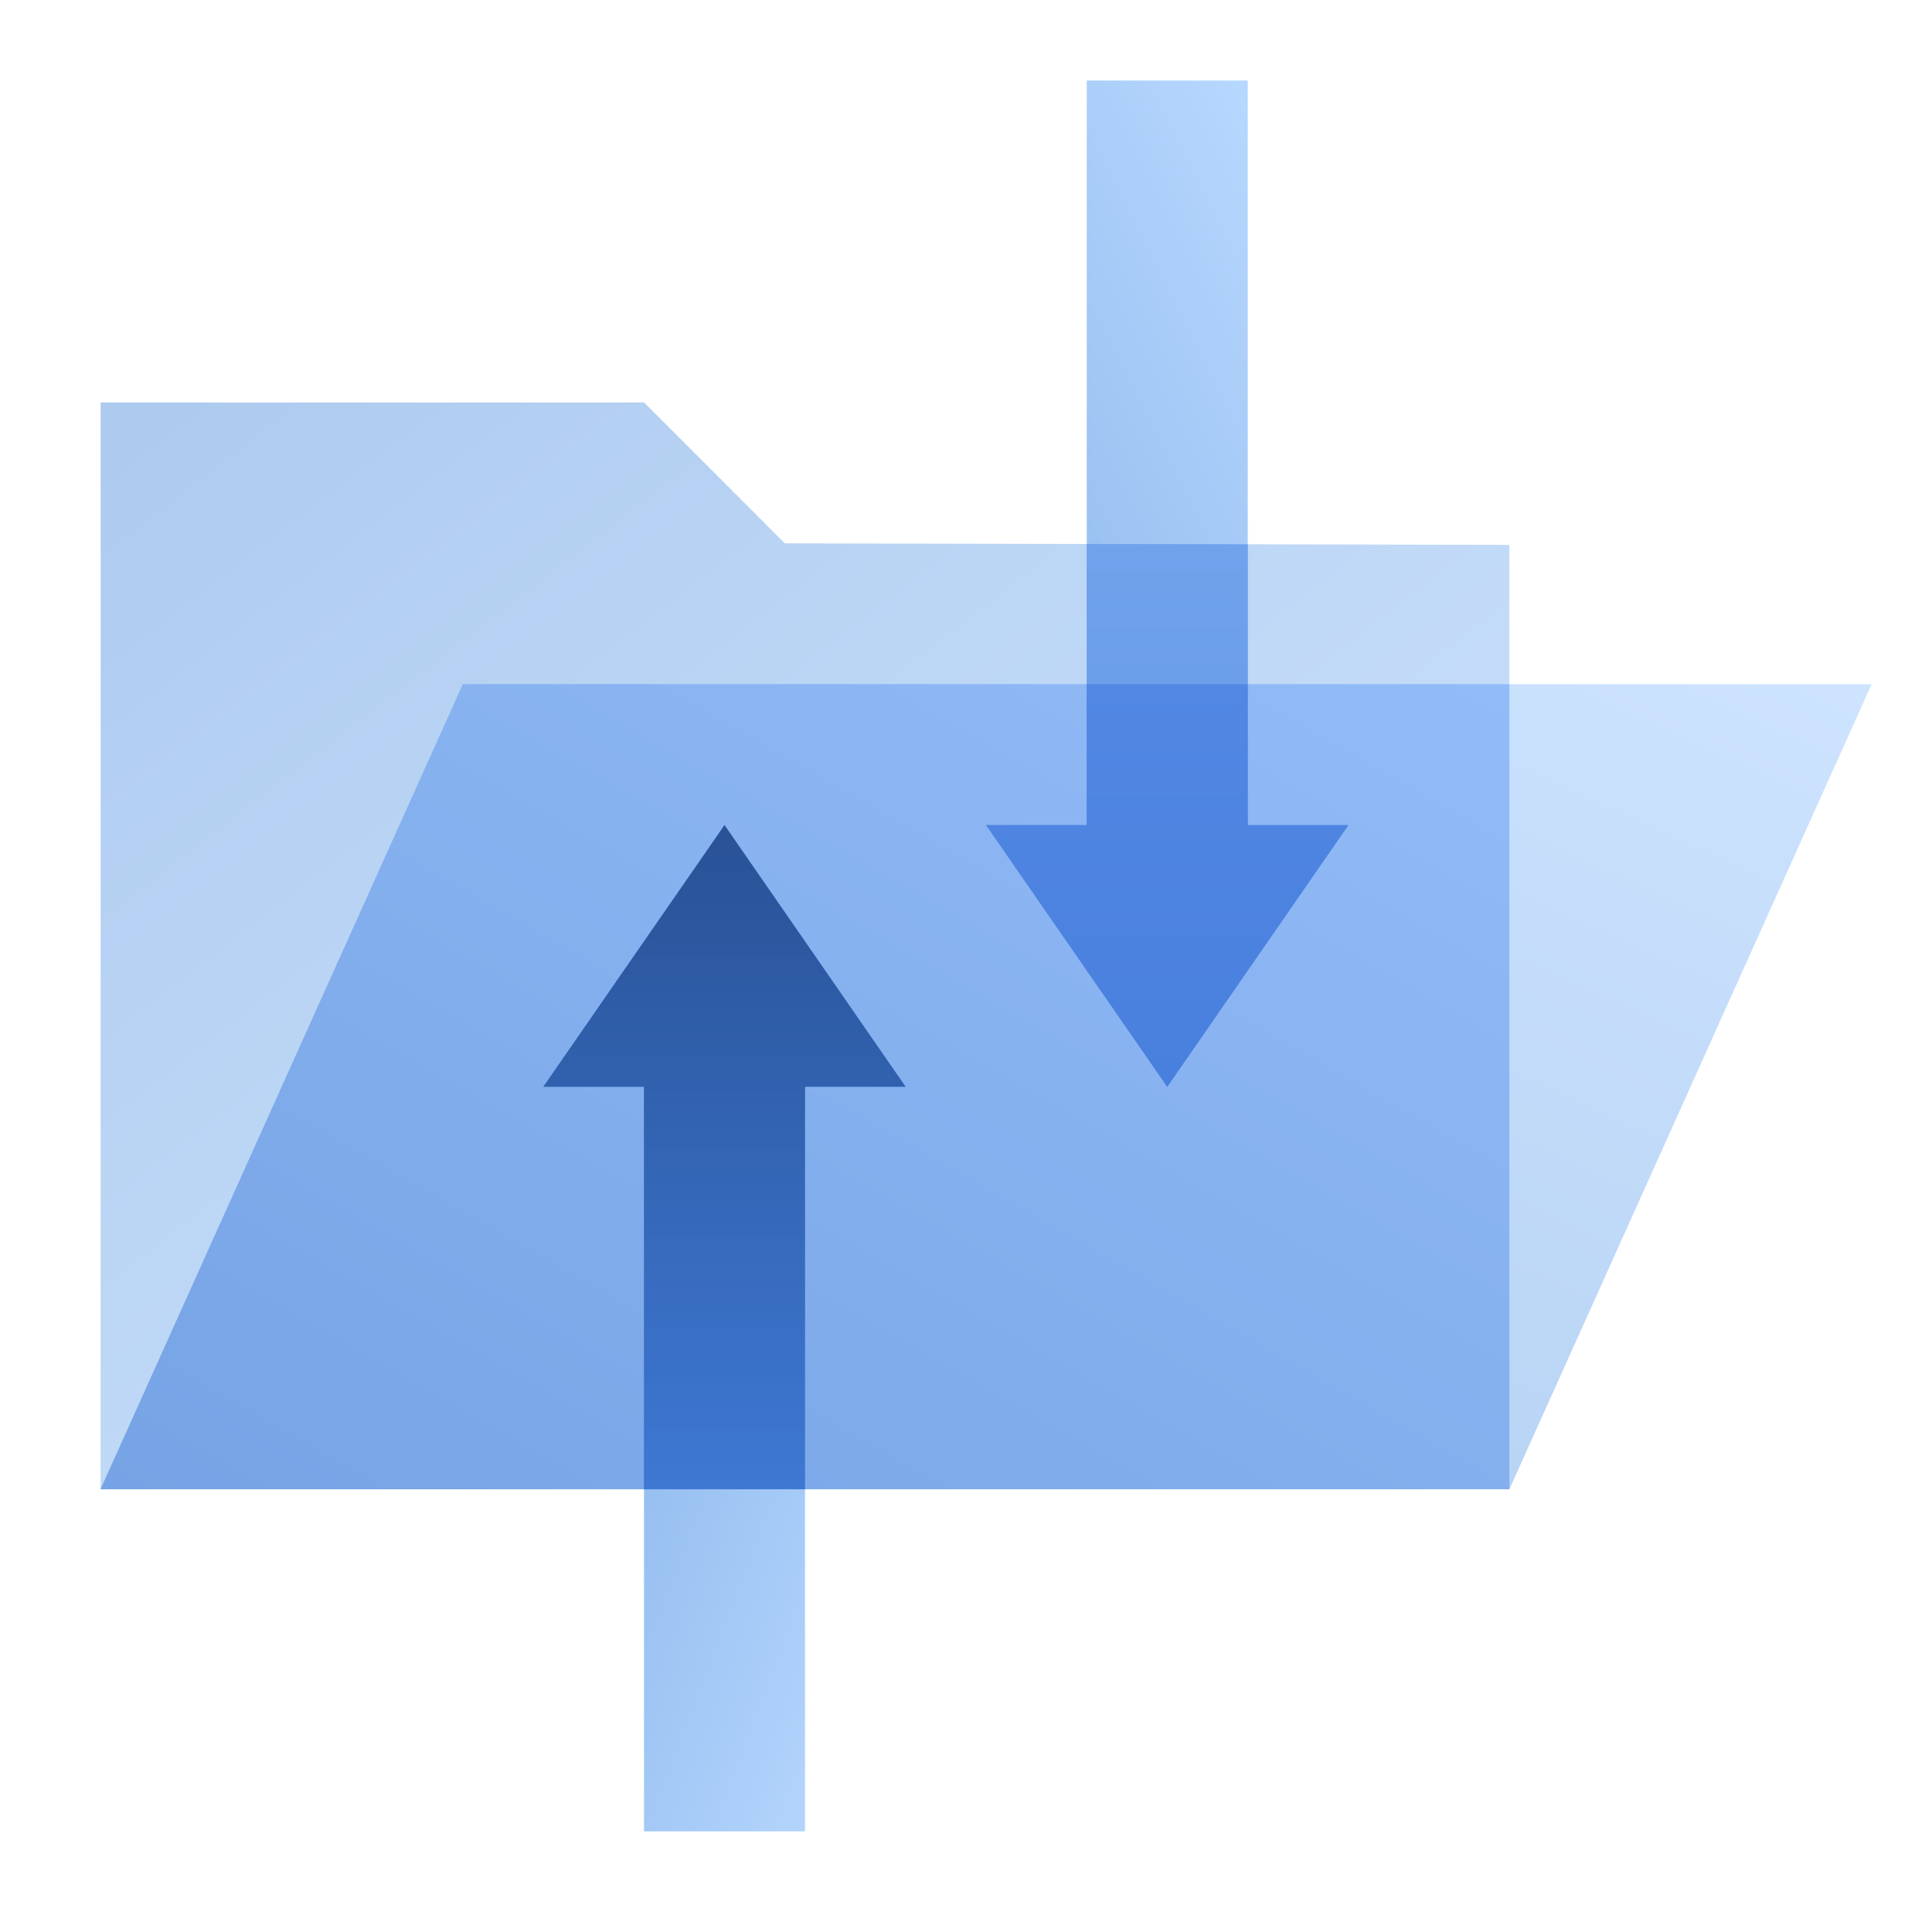 <svg width="96" height="96" fill="none" viewBox="0 0 96 96" xmlns="http://www.w3.org/2000/svg">
  <path fill="url(#prefix__a)" d="M75 27.074V74H5V20h27.005L39 27l36 .074Z" clip-rule="evenodd" opacity=".32"/>
  <path fill="url(#prefix__b)" d="M93 34H23L5 74h70l18-40Z" clip-rule="evenodd" opacity=".33"/>
  <path fill="url(#prefix__c)" d="M75 34v40H5l18-40h52Z" clip-rule="evenodd"/>
  <path fill="url(#prefix__d)" d="M54 4h8v37h5l-9 13-9-13h5V4Z" clip-rule="evenodd" opacity=".5"/>
  <path fill="url(#prefix__e)" d="m54 27.031 8 .016V41h5l-9 13-9-13h5V27.031Z" clip-rule="evenodd"/>
  <path fill="url(#prefix__f)" d="M62 34v7h5l-9 13-9-13h5v-7h8Z" clip-rule="evenodd"/>
  <path fill="url(#prefix__g)" d="M32 91h8V54h5l-9-13-9 13h5v37Z" clip-rule="evenodd" opacity=".5"/>
  <path fill="url(#prefix__h)" d="m36 41 9 13h-5v20h-8V54h-5l9-13Z" clip-rule="evenodd"/>
  <defs>
    <linearGradient id="prefix__a" x1="110" x2="57.769" y1="47" y2="-20.707" gradientUnits="userSpaceOnUse">
      <stop stop-color="#70B1FF"/>
      <stop offset="1" stop-color="#005CCD"/>
    </linearGradient>
    <linearGradient id="prefix__b" x1="52.441" x2="19.969" y1="9.516" y2="80.817" gradientUnits="userSpaceOnUse">
      <stop stop-color="#70B1FF"/>
      <stop offset="1" stop-color="#005CCD"/>
    </linearGradient>
    <linearGradient id="prefix__c" x1="40" x2="74.462" y1="94" y2="33.692" gradientUnits="userSpaceOnUse">
      <stop stop-color="#76A3E5"/>
      <stop offset="1" stop-color="#92BCF7"/>
    </linearGradient>
    <linearGradient id="prefix__d" x1="52.962" x2="22.593" y1="-14.003" y2="1.179" gradientUnits="userSpaceOnUse">
      <stop stop-color="#70B1FF"/>
      <stop offset="1" stop-color="#005CCD"/>
    </linearGradient>
    <linearGradient id="prefix__e" x1="60.802" x2="60.802" y1="35.428" y2="27.031" gradientUnits="userSpaceOnUse">
      <stop stop-color="#6B9EE9"/>
      <stop offset="1" stop-color="#70A2EC"/>
    </linearGradient>
    <linearGradient id="prefix__f" x1="67" x2="67" y1="54" y2="34" gradientUnits="userSpaceOnUse">
      <stop stop-color="#497FDD"/>
      <stop offset="1" stop-color="#5287E4"/>
    </linearGradient>
    <linearGradient id="prefix__g" x1="33.404" x2="7.998" y1="114.11" y2="104.386" gradientUnits="userSpaceOnUse">
      <stop stop-color="#70B1FF"/>
      <stop offset="1" stop-color="#005CCD"/>
    </linearGradient>
    <linearGradient id="prefix__h" x1="27" x2="27" y1="41" y2="74" gradientUnits="userSpaceOnUse">
      <stop stop-color="#295296"/>
      <stop offset="1" stop-color="#3E78D3"/>
    </linearGradient>
  </defs>
</svg>
